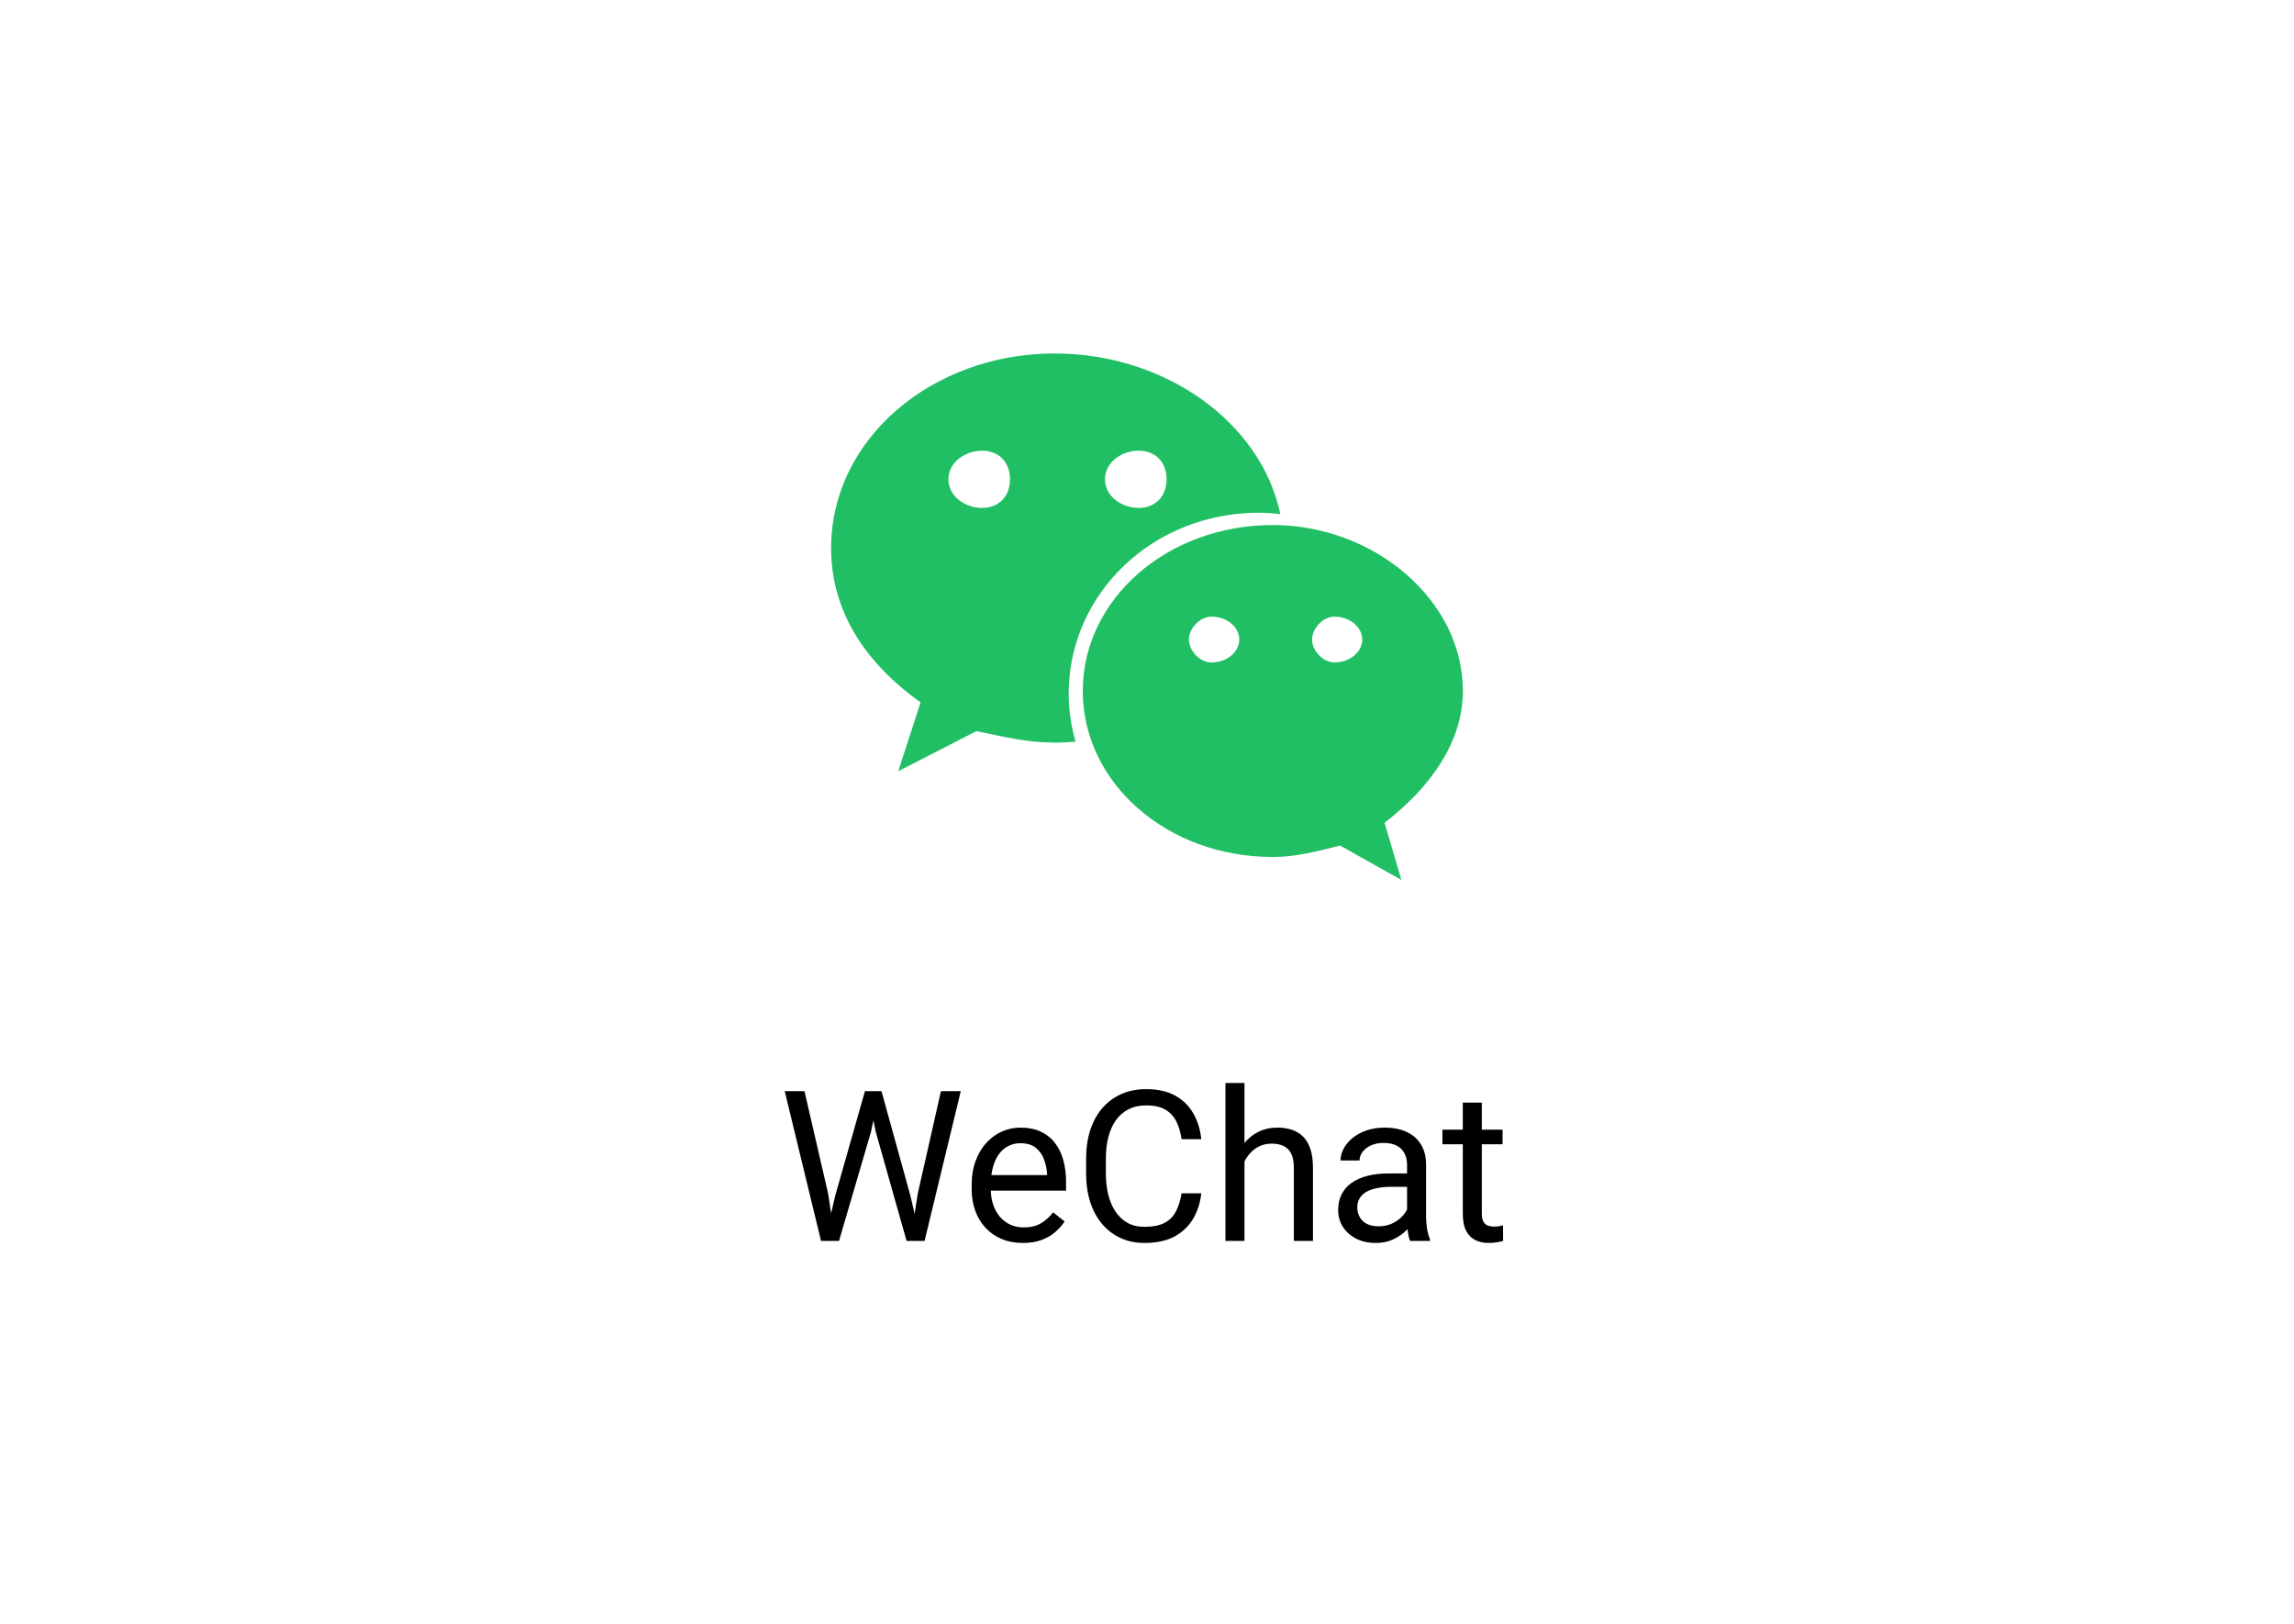 <svg width="305" height="216" viewBox="0 0 305 216" fill="none" xmlns="http://www.w3.org/2000/svg">
<path d="M0 0H305V216H0V0Z" fill="white"/>
<g clip-path="url(#clip0_2744_85051)">
<path d="M167.363 68.179C168.33 68.179 169.283 68.252 170.227 68.358C167.655 56.106 154.848 47 140.231 47C123.888 47 110.5 58.397 110.5 72.868C110.5 81.219 114.955 88.079 122.397 93.399L119.424 102.551L129.816 97.217C133.537 97.969 136.519 98.745 140.231 98.745C141.164 98.745 142.087 98.698 143.006 98.622C142.425 96.591 142.087 94.46 142.087 92.251C142.087 78.963 153.241 68.179 167.363 68.179ZM151.38 59.931C153.619 59.931 155.101 61.44 155.101 63.729C155.101 66.008 153.619 67.536 151.38 67.536C149.151 67.536 146.916 66.008 146.916 63.729C146.916 61.44 149.151 59.931 151.38 59.931ZM130.573 67.536C128.343 67.536 126.095 66.008 126.095 63.729C126.095 61.44 128.343 59.931 130.573 59.931C132.801 59.931 134.285 61.44 134.285 63.729C134.285 66.008 132.801 67.536 130.573 67.536ZM194.5 91.885C194.5 79.725 182.605 69.813 169.247 69.813C155.101 69.813 143.961 79.725 143.961 91.885C143.961 104.064 155.101 113.955 169.247 113.955C172.206 113.955 175.193 113.195 178.166 112.432L186.322 117L184.085 109.4C190.054 104.818 194.5 98.745 194.5 91.885ZM161.048 88.079C159.568 88.079 158.075 86.572 158.075 85.035C158.075 83.52 159.568 81.995 161.048 81.995C163.296 81.995 164.769 83.52 164.769 85.035C164.769 86.572 163.296 88.079 161.048 88.079ZM177.4 88.079C175.932 88.079 174.447 86.572 174.447 85.035C174.447 83.52 175.932 81.995 177.4 81.995C179.63 81.995 181.121 83.52 181.121 85.035C181.121 86.572 179.63 88.079 177.4 88.079Z" fill="#20BF64"/>
</g>
<path d="M111.047 158.984L114.998 145.094H116.912L115.805 150.494L111.553 165H109.652L111.047 158.984ZM106.959 145.094L110.104 158.711L111.047 165H109.16L104.334 145.094H106.959ZM122.025 158.697L125.102 145.094H127.74L122.928 165H121.041L122.025 158.697ZM117.199 145.094L121.041 158.984L122.436 165H120.535L116.434 150.494L115.312 145.094H117.199ZM135.984 165.273C134.954 165.273 134.02 165.1 133.182 164.754C132.352 164.398 131.637 163.902 131.035 163.264C130.443 162.626 129.987 161.869 129.668 160.994C129.349 160.119 129.189 159.162 129.189 158.123V157.549C129.189 156.346 129.367 155.275 129.723 154.336C130.078 153.388 130.561 152.586 131.172 151.93C131.783 151.273 132.475 150.777 133.25 150.439C134.025 150.102 134.827 149.934 135.656 149.934C136.714 149.934 137.625 150.116 138.391 150.48C139.165 150.845 139.799 151.355 140.291 152.012C140.783 152.659 141.148 153.424 141.385 154.309C141.622 155.184 141.74 156.141 141.74 157.18V158.314H130.693V156.25H139.211V156.059C139.174 155.402 139.038 154.764 138.801 154.145C138.573 153.525 138.208 153.014 137.707 152.613C137.206 152.212 136.522 152.012 135.656 152.012C135.082 152.012 134.553 152.135 134.07 152.381C133.587 152.618 133.173 152.973 132.826 153.447C132.48 153.921 132.211 154.5 132.02 155.184C131.828 155.867 131.732 156.656 131.732 157.549V158.123C131.732 158.825 131.828 159.486 132.02 160.105C132.22 160.716 132.507 161.254 132.881 161.719C133.264 162.184 133.724 162.548 134.262 162.812C134.809 163.077 135.428 163.209 136.121 163.209C137.014 163.209 137.771 163.027 138.391 162.662C139.01 162.298 139.553 161.81 140.018 161.199L141.549 162.416C141.23 162.899 140.824 163.359 140.332 163.797C139.84 164.234 139.234 164.59 138.514 164.863C137.803 165.137 136.96 165.273 135.984 165.273ZM157.094 158.67H159.719C159.582 159.928 159.222 161.053 158.639 162.047C158.055 163.04 157.23 163.829 156.164 164.412C155.098 164.986 153.767 165.273 152.172 165.273C151.005 165.273 149.943 165.055 148.986 164.617C148.038 164.18 147.223 163.56 146.539 162.758C145.855 161.947 145.327 160.976 144.953 159.846C144.589 158.706 144.406 157.439 144.406 156.045V154.062C144.406 152.668 144.589 151.406 144.953 150.275C145.327 149.136 145.86 148.161 146.553 147.35C147.255 146.538 148.098 145.914 149.082 145.477C150.066 145.039 151.174 144.82 152.404 144.82C153.908 144.82 155.18 145.103 156.219 145.668C157.258 146.233 158.064 147.017 158.639 148.02C159.222 149.013 159.582 150.166 159.719 151.479H157.094C156.966 150.549 156.729 149.751 156.383 149.086C156.036 148.411 155.544 147.892 154.906 147.527C154.268 147.163 153.434 146.98 152.404 146.98C151.52 146.98 150.741 147.149 150.066 147.486C149.401 147.824 148.84 148.302 148.385 148.922C147.938 149.542 147.601 150.285 147.373 151.15C147.145 152.016 147.031 152.978 147.031 154.035V156.045C147.031 157.02 147.132 157.936 147.332 158.793C147.542 159.65 147.856 160.402 148.275 161.049C148.695 161.696 149.228 162.206 149.875 162.58C150.522 162.945 151.288 163.127 152.172 163.127C153.293 163.127 154.186 162.949 154.852 162.594C155.517 162.238 156.018 161.728 156.355 161.062C156.702 160.397 156.948 159.6 157.094 158.67ZM165.461 144V165H162.932V144H165.461ZM164.859 157.043L163.807 157.002C163.816 155.99 163.966 155.056 164.258 154.199C164.549 153.333 164.96 152.581 165.488 151.943C166.017 151.305 166.646 150.813 167.375 150.467C168.113 150.111 168.929 149.934 169.822 149.934C170.551 149.934 171.208 150.034 171.791 150.234C172.374 150.426 172.871 150.736 173.281 151.164C173.701 151.592 174.02 152.148 174.238 152.832C174.457 153.507 174.566 154.331 174.566 155.307V165H172.023V155.279C172.023 154.505 171.91 153.885 171.682 153.42C171.454 152.946 171.121 152.604 170.684 152.395C170.246 152.176 169.708 152.066 169.07 152.066C168.441 152.066 167.867 152.199 167.348 152.463C166.837 152.727 166.395 153.092 166.021 153.557C165.657 154.021 165.37 154.555 165.16 155.156C164.96 155.749 164.859 156.378 164.859 157.043ZM187.076 162.471V154.855C187.076 154.272 186.958 153.766 186.721 153.338C186.493 152.9 186.146 152.563 185.682 152.326C185.217 152.089 184.643 151.971 183.959 151.971C183.321 151.971 182.76 152.08 182.277 152.299C181.803 152.518 181.43 152.805 181.156 153.16C180.892 153.516 180.76 153.898 180.76 154.309H178.23C178.23 153.78 178.367 153.256 178.641 152.736C178.914 152.217 179.306 151.747 179.816 151.328C180.336 150.9 180.956 150.562 181.676 150.316C182.405 150.061 183.216 149.934 184.109 149.934C185.185 149.934 186.133 150.116 186.953 150.48C187.783 150.845 188.43 151.396 188.895 152.135C189.368 152.864 189.605 153.78 189.605 154.883V161.773C189.605 162.266 189.646 162.79 189.729 163.346C189.82 163.902 189.952 164.38 190.125 164.781V165H187.486C187.359 164.708 187.258 164.321 187.186 163.838C187.113 163.346 187.076 162.89 187.076 162.471ZM187.514 156.031L187.541 157.809H184.984C184.264 157.809 183.622 157.868 183.057 157.986C182.492 158.096 182.018 158.264 181.635 158.492C181.252 158.72 180.96 159.007 180.76 159.354C180.559 159.691 180.459 160.087 180.459 160.543C180.459 161.008 180.564 161.432 180.773 161.814C180.983 162.197 181.298 162.503 181.717 162.73C182.145 162.949 182.669 163.059 183.289 163.059C184.064 163.059 184.747 162.895 185.34 162.566C185.932 162.238 186.402 161.837 186.748 161.363C187.104 160.889 187.295 160.429 187.322 159.982L188.402 161.199C188.339 161.582 188.165 162.006 187.883 162.471C187.6 162.936 187.222 163.382 186.748 163.811C186.283 164.23 185.727 164.581 185.08 164.863C184.442 165.137 183.722 165.273 182.92 165.273C181.917 165.273 181.038 165.077 180.281 164.686C179.534 164.294 178.951 163.77 178.531 163.113C178.121 162.448 177.916 161.705 177.916 160.885C177.916 160.092 178.071 159.395 178.381 158.793C178.691 158.182 179.137 157.676 179.721 157.275C180.304 156.865 181.006 156.555 181.826 156.346C182.646 156.136 183.562 156.031 184.574 156.031H187.514ZM199.777 150.207V152.148H191.779V150.207H199.777ZM194.486 146.611H197.016V161.336C197.016 161.837 197.093 162.215 197.248 162.471C197.403 162.726 197.604 162.895 197.85 162.977C198.096 163.059 198.36 163.1 198.643 163.1C198.852 163.1 199.071 163.081 199.299 163.045C199.536 162.999 199.714 162.963 199.832 162.936L199.846 165C199.645 165.064 199.381 165.123 199.053 165.178C198.734 165.242 198.346 165.273 197.891 165.273C197.271 165.273 196.701 165.15 196.182 164.904C195.662 164.658 195.247 164.248 194.938 163.674C194.637 163.09 194.486 162.307 194.486 161.322V146.611Z" fill="black"/>
<defs>
<clipPath id="clip0_2744_85051">
<rect x="110.5" y="40" width="84" height="84" rx="8" fill="white"/>
</clipPath>
</defs>
</svg>
